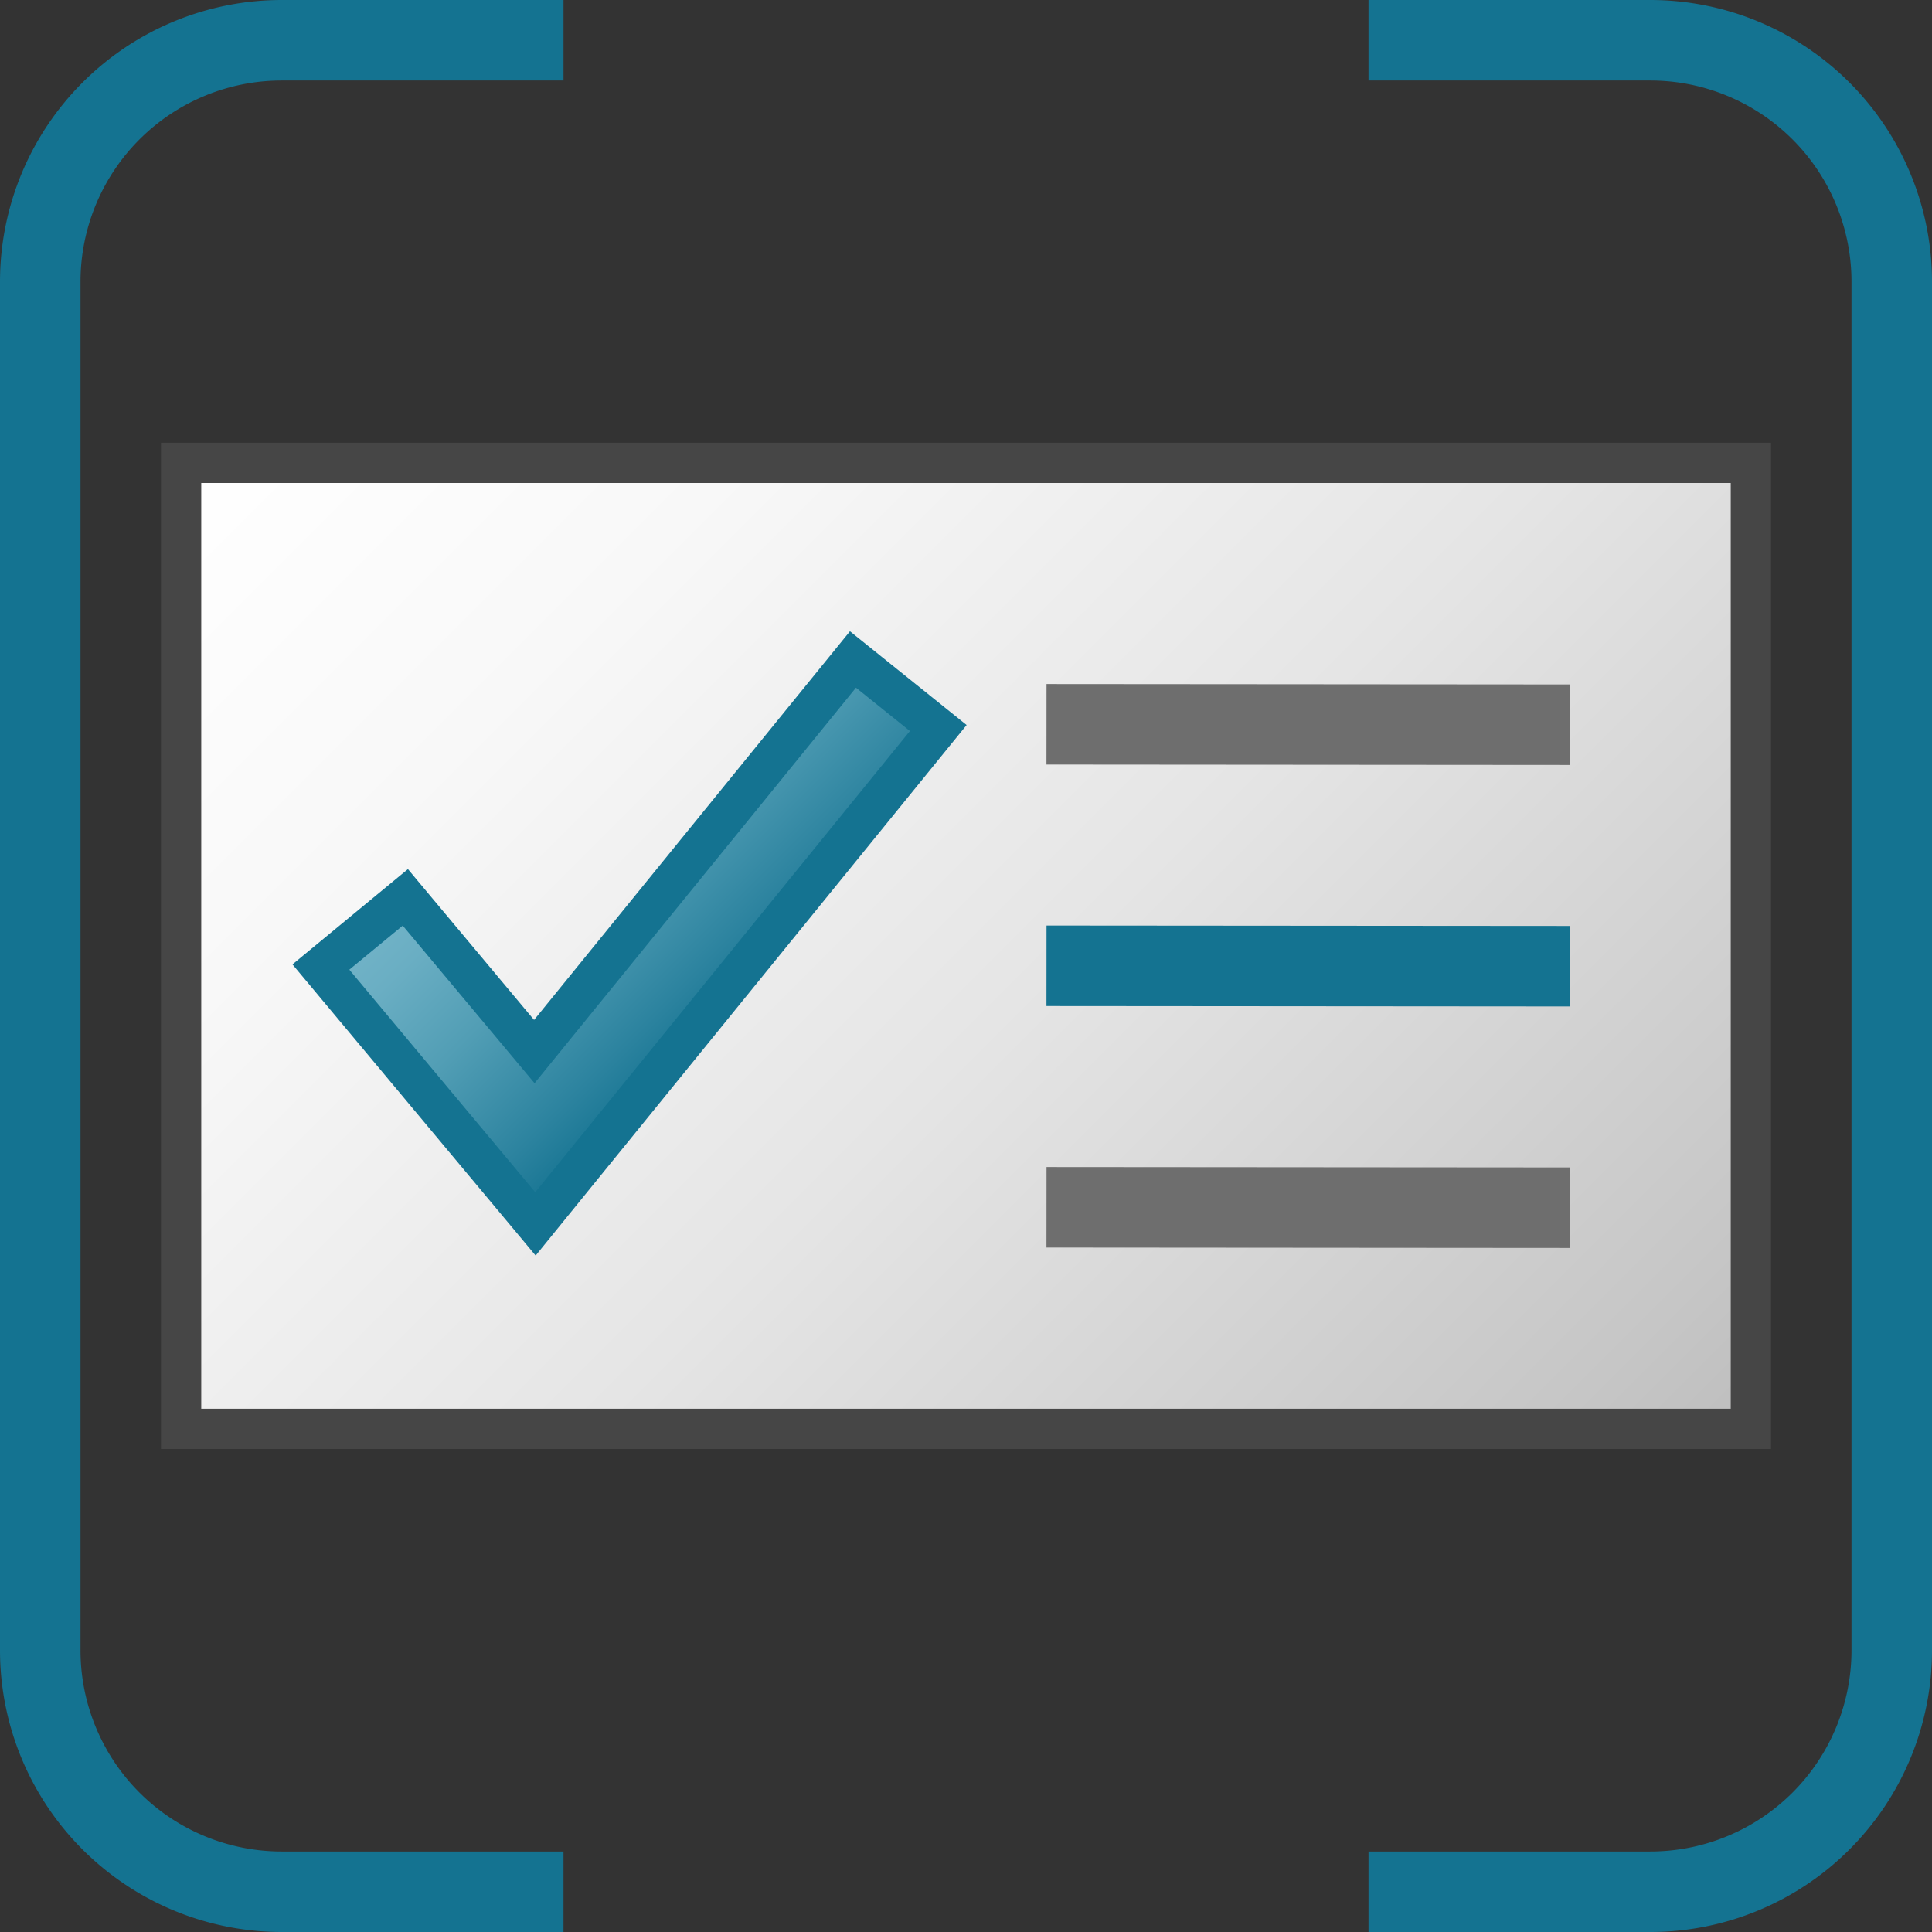 <svg id="Layer_1" data-name="Layer 1" xmlns="http://www.w3.org/2000/svg" xmlns:xlink="http://www.w3.org/1999/xlink" viewBox="0 0 48 48">
  <rect x="0" y="0" width="48" height="48" fill="#333333" stroke="none"/>
  <defs>
    <linearGradient id="paper_gradient" data-name="paper gradient" x1="8.25" y1="7.75" x2="39.75" y2="39.25" gradientUnits="userSpaceOnUse">
      <stop offset="0" stop-color="#fff"/>
      <stop offset="0.221" stop-color="#f8f8f8"/>
      <stop offset="0.541" stop-color="#e5e5e5"/>
      <stop offset="0.92" stop-color="#c6c6c6"/>
      <stop offset="1" stop-color="#bebebe"/>
    </linearGradient>
    <linearGradient id="Dark_Blue_Grad" data-name="Dark Blue Grad" x1="13.03" y1="18.969" x2="18.885" y2="24.825" gradientUnits="userSpaceOnUse">
      <stop offset="0" stop-color="#73b4c8"/>
      <stop offset="0.175" stop-color="#6aaec3"/>
      <stop offset="0.457" stop-color="#529eb5"/>
      <stop offset="0.809" stop-color="#2c839f"/>
      <stop offset="1" stop-color="#147391"/>
    </linearGradient>
  </defs>
    <path d="M34,1h7a6,6,0,0,1,6,6V41a6,6,0,0,1-6,6H34" fill="none" stroke="#147391" stroke-miterlimit="10" stroke-width="2"/>
    <path d="M14,47H7a6,6,0,0,1-6-6V7A6,6,0,0,1,7,1h7" fill="none" stroke="#147391" stroke-miterlimit="10" stroke-width="2"/>
  <rect x="4.5" y="11.5" width="39" height="24" stroke="#464646" fill="url(#paper_gradient)"/>
  <line x1="26" y1="29.995" x2="39" y2="30.005" fill="none" stroke="#6e6e6e" stroke-width="2"/>
  <line x1="26" y1="23.995" x2="39" y2="24.005" fill="none" stroke="#147391" stroke-width="2"/>
  <line x1="26" y1="17.995" x2="39" y2="18.005" fill="none" stroke="#6e6e6e" stroke-width="2"/>
    <polygon points="7.973 24.026 10.07 22.295 13.275 26.126 21.191 16.384 23.312 18.087 13.303 30.407 7.973 24.026" fill="url(#Dark_Blue_Grad)"/>
    <path d="M21.266,17.085l1.341,1.077L13.298,29.621l-4.619-5.53,1.327-1.094,3.275,3.915,7.986-9.827m-.149-1.402-.627.771L13.269,25.34l-2.497-2.985-.637-.762-.766.632L8.042,23.32l-.776.64.645.772,4.619,5.53.778.932.765-.942,9.309-11.459.634-.78-.784-.63-1.341-1.077-.775-.623Z" fill="#147391"/>
</svg>
